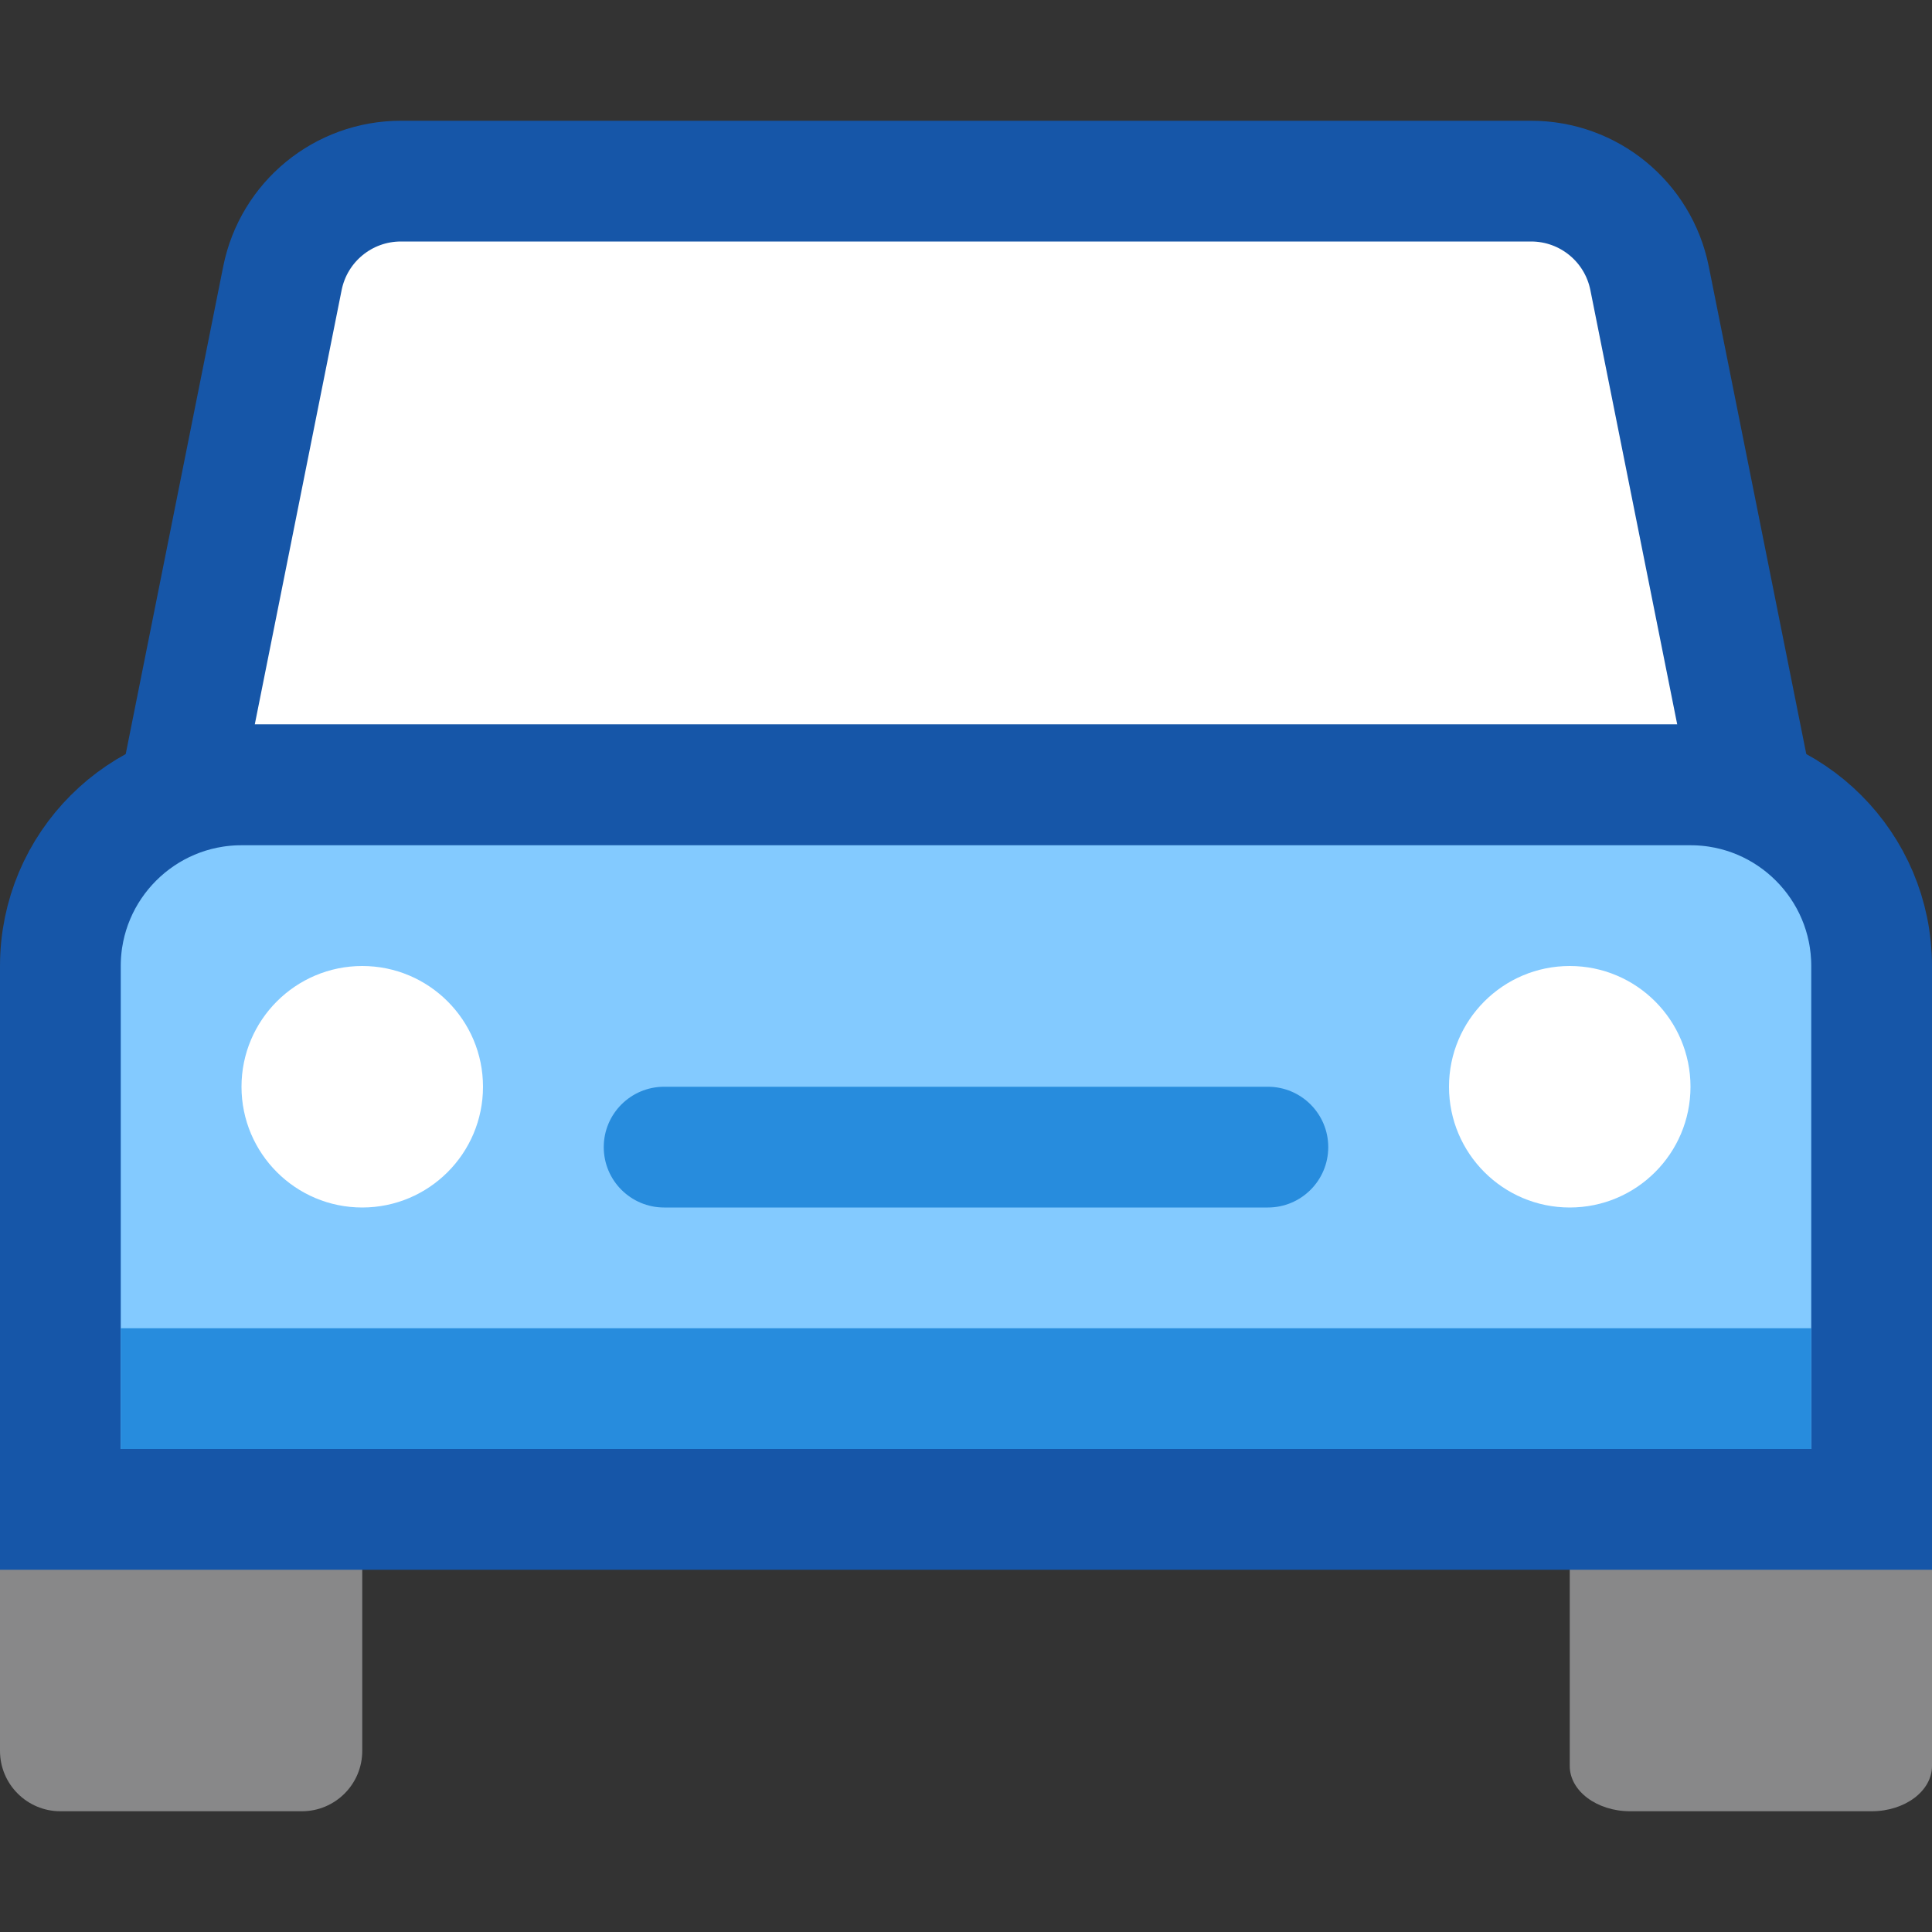 <svg width="16" height="16" viewBox="0 0 16 16" fill="none" xmlns="http://www.w3.org/2000/svg">
<rect x="0" y="0" width="16" height="16" fill="#333333" stroke="none"/>
<path d="M0 12H3V14.5C3 14.776 2.776 15 2.5 15H0.5C0.224 15 0 14.776 0 14.5V12Z" fill="#888889"/>
<path d="M13 12H16V14.625C16 14.832 15.776 15 15.5 15H13.5C13.224 15 13 14.832 13 14.625V12Z" fill="#888889"/>
<path d="M12.68 1.5H3.32C2.843 1.5 2.433 1.836 2.339 2.304L1.5 6.5H14.5L13.661 2.304C13.567 1.836 13.157 1.5 12.68 1.5Z" fill="#FFFFFF" stroke="#1656A8"/>
<path d="M15.5 12.5H0.5V8C0.5 7.172 1.172 6.5 2 6.5H14C14.828 6.5 15.5 7.172 15.5 8V12.5Z" fill="#83CAFF" stroke="#1656A8"/>
<path d="M14 9C14 9.552 13.552 10 13 10C12.448 10 12 9.552 12 9C12 8.448 12.448 8 13 8C13.552 8 14 8.448 14 9Z" fill="white"/>
<path d="M4 9C4 9.552 3.552 10 3 10C2.448 10 2 9.552 2 9C2 8.448 2.448 8 3 8C3.552 8 4 8.448 4 9Z" fill="white"/>
<path d="M5 9.5C5 9.224 5.224 9 5.5 9H10.5C10.776 9 11 9.224 11 9.5V9.5C11 9.776 10.776 10 10.5 10H5.5C5.224 10 5 9.776 5 9.5V9.5Z" fill="#278CDD"/>
<rect x="1" y="11" width="14" height="1" fill="#278CDD"/>
</svg>
